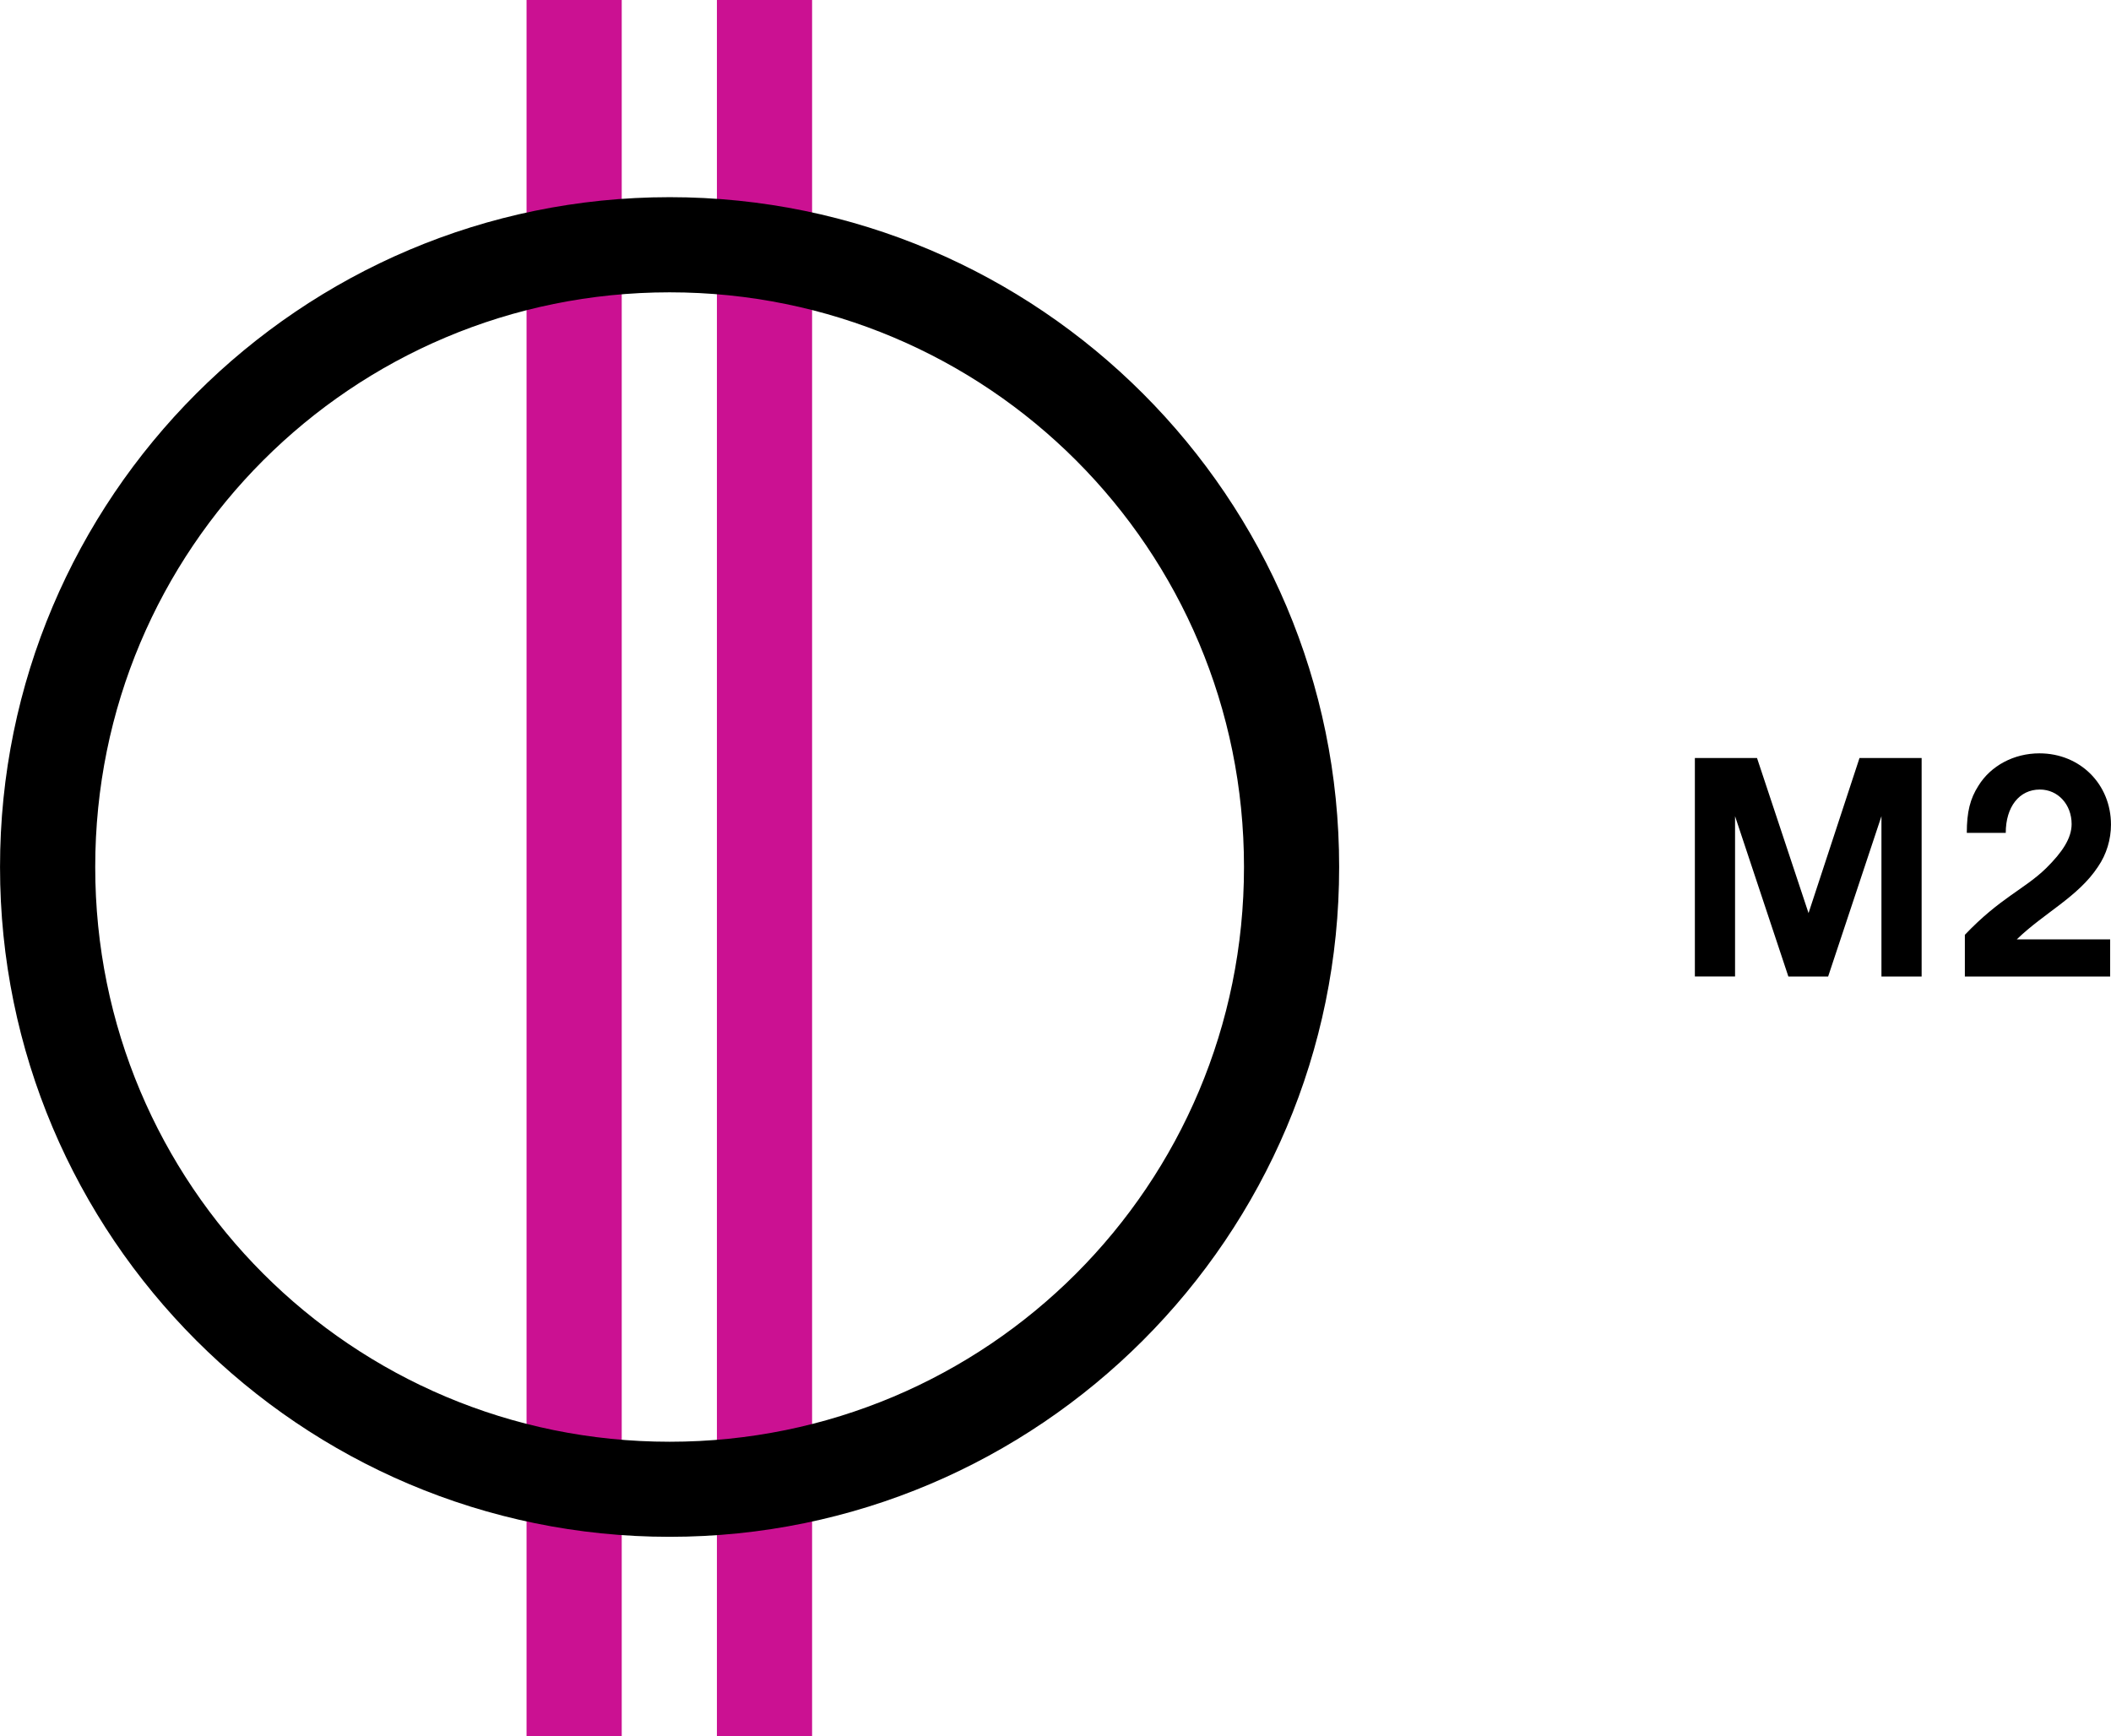 <svg id="a" width="600" height="493.44" version="1.1" viewBox="0 0 158.75 130.56" xmlns="http://www.w3.org/2000/svg">
 <path id="b" d="m153.37 56.657c-1.911 0-3.656 0.924-4.59 2.441-0.623 0.976-0.872 1.963-0.872 3.542h2.929c0-1.963 1.018-3.261 2.565-3.261 1.361 0 2.389 1.122 2.389 2.596 0 1.07-0.706 2.119-1.901 3.303-1.631 1.599-3.469 2.233-6.128 5.027v3.136h10.926v-2.794h-7.021c2.056-1.994 4.622-3.199 6.107-5.463 0.644-0.935 0.976-2.056 0.976-3.168 0-3.033-2.316-5.359-5.38-5.359zm-25.912 0.353v16.43h3.022v-12.057l4.009 12.058h2.991l4.009-12.058v12.058h3.022v-16.431h-4.673l-3.832 11.663-3.874-11.663z" stroke-width="1.038"/>
 <path id="c" d="m53.912 0v130.56h7.158v-130.56z" color="#000000" color-rendering="auto" fill="#cb1192" image-rendering="auto" shape-rendering="auto" solid-color="#000000" stroke-width="1.038" style="font-feature-settings:normal;font-variant-alternates:normal;font-variant-caps:normal;font-variant-ligatures:normal;font-variant-numeric:normal;font-variant-position:normal;isolation:auto;mix-blend-mode:normal;shape-padding:0;text-decoration-color:#000000;text-decoration-line:none;text-decoration-style:solid;text-indent:0;text-transform:none;white-space:normal"/>
 <path id="d" d="m39.596 0v130.56h7.158v-130.56z" color="#000000" color-rendering="auto" fill="#cb1192" image-rendering="auto" shape-rendering="auto" solid-color="#000000" stroke-width="1.038" style="font-feature-settings:normal;font-variant-alternates:normal;font-variant-caps:normal;font-variant-ligatures:normal;font-variant-numeric:normal;font-variant-position:normal;isolation:auto;mix-blend-mode:normal;shape-padding:0;text-decoration-color:#000000;text-decoration-line:none;text-decoration-style:solid;text-indent:0;text-transform:none;white-space:normal"/>
 <path id="e" d="m50.357 14.829c-27.778 0-50.37 22.604-50.357 50.375-0.013 27.782 22.579 50.376 50.357 50.376 27.775 0 50.37-22.609 50.349-50.38 0.02-27.766-22.578-50.371-50.353-50.371zm0 7.156c23.912 0 43.204 19.302 43.193 43.219 0.011 23.908-19.282 43.226-43.193 43.226-23.91 0-43.21-19.318-43.198-43.226-0.012-23.917 19.288-43.219 43.198-43.219z" color="#000000" color-rendering="auto" image-rendering="auto" shape-rendering="auto" solid-color="#000000" stroke-width="1.038" style="font-feature-settings:normal;font-variant-alternates:normal;font-variant-caps:normal;font-variant-ligatures:normal;font-variant-numeric:normal;font-variant-position:normal;isolation:auto;mix-blend-mode:normal;shape-padding:0;text-decoration-color:#000000;text-decoration-line:none;text-decoration-style:solid;text-indent:0;text-transform:none;white-space:normal"/>
</svg>
